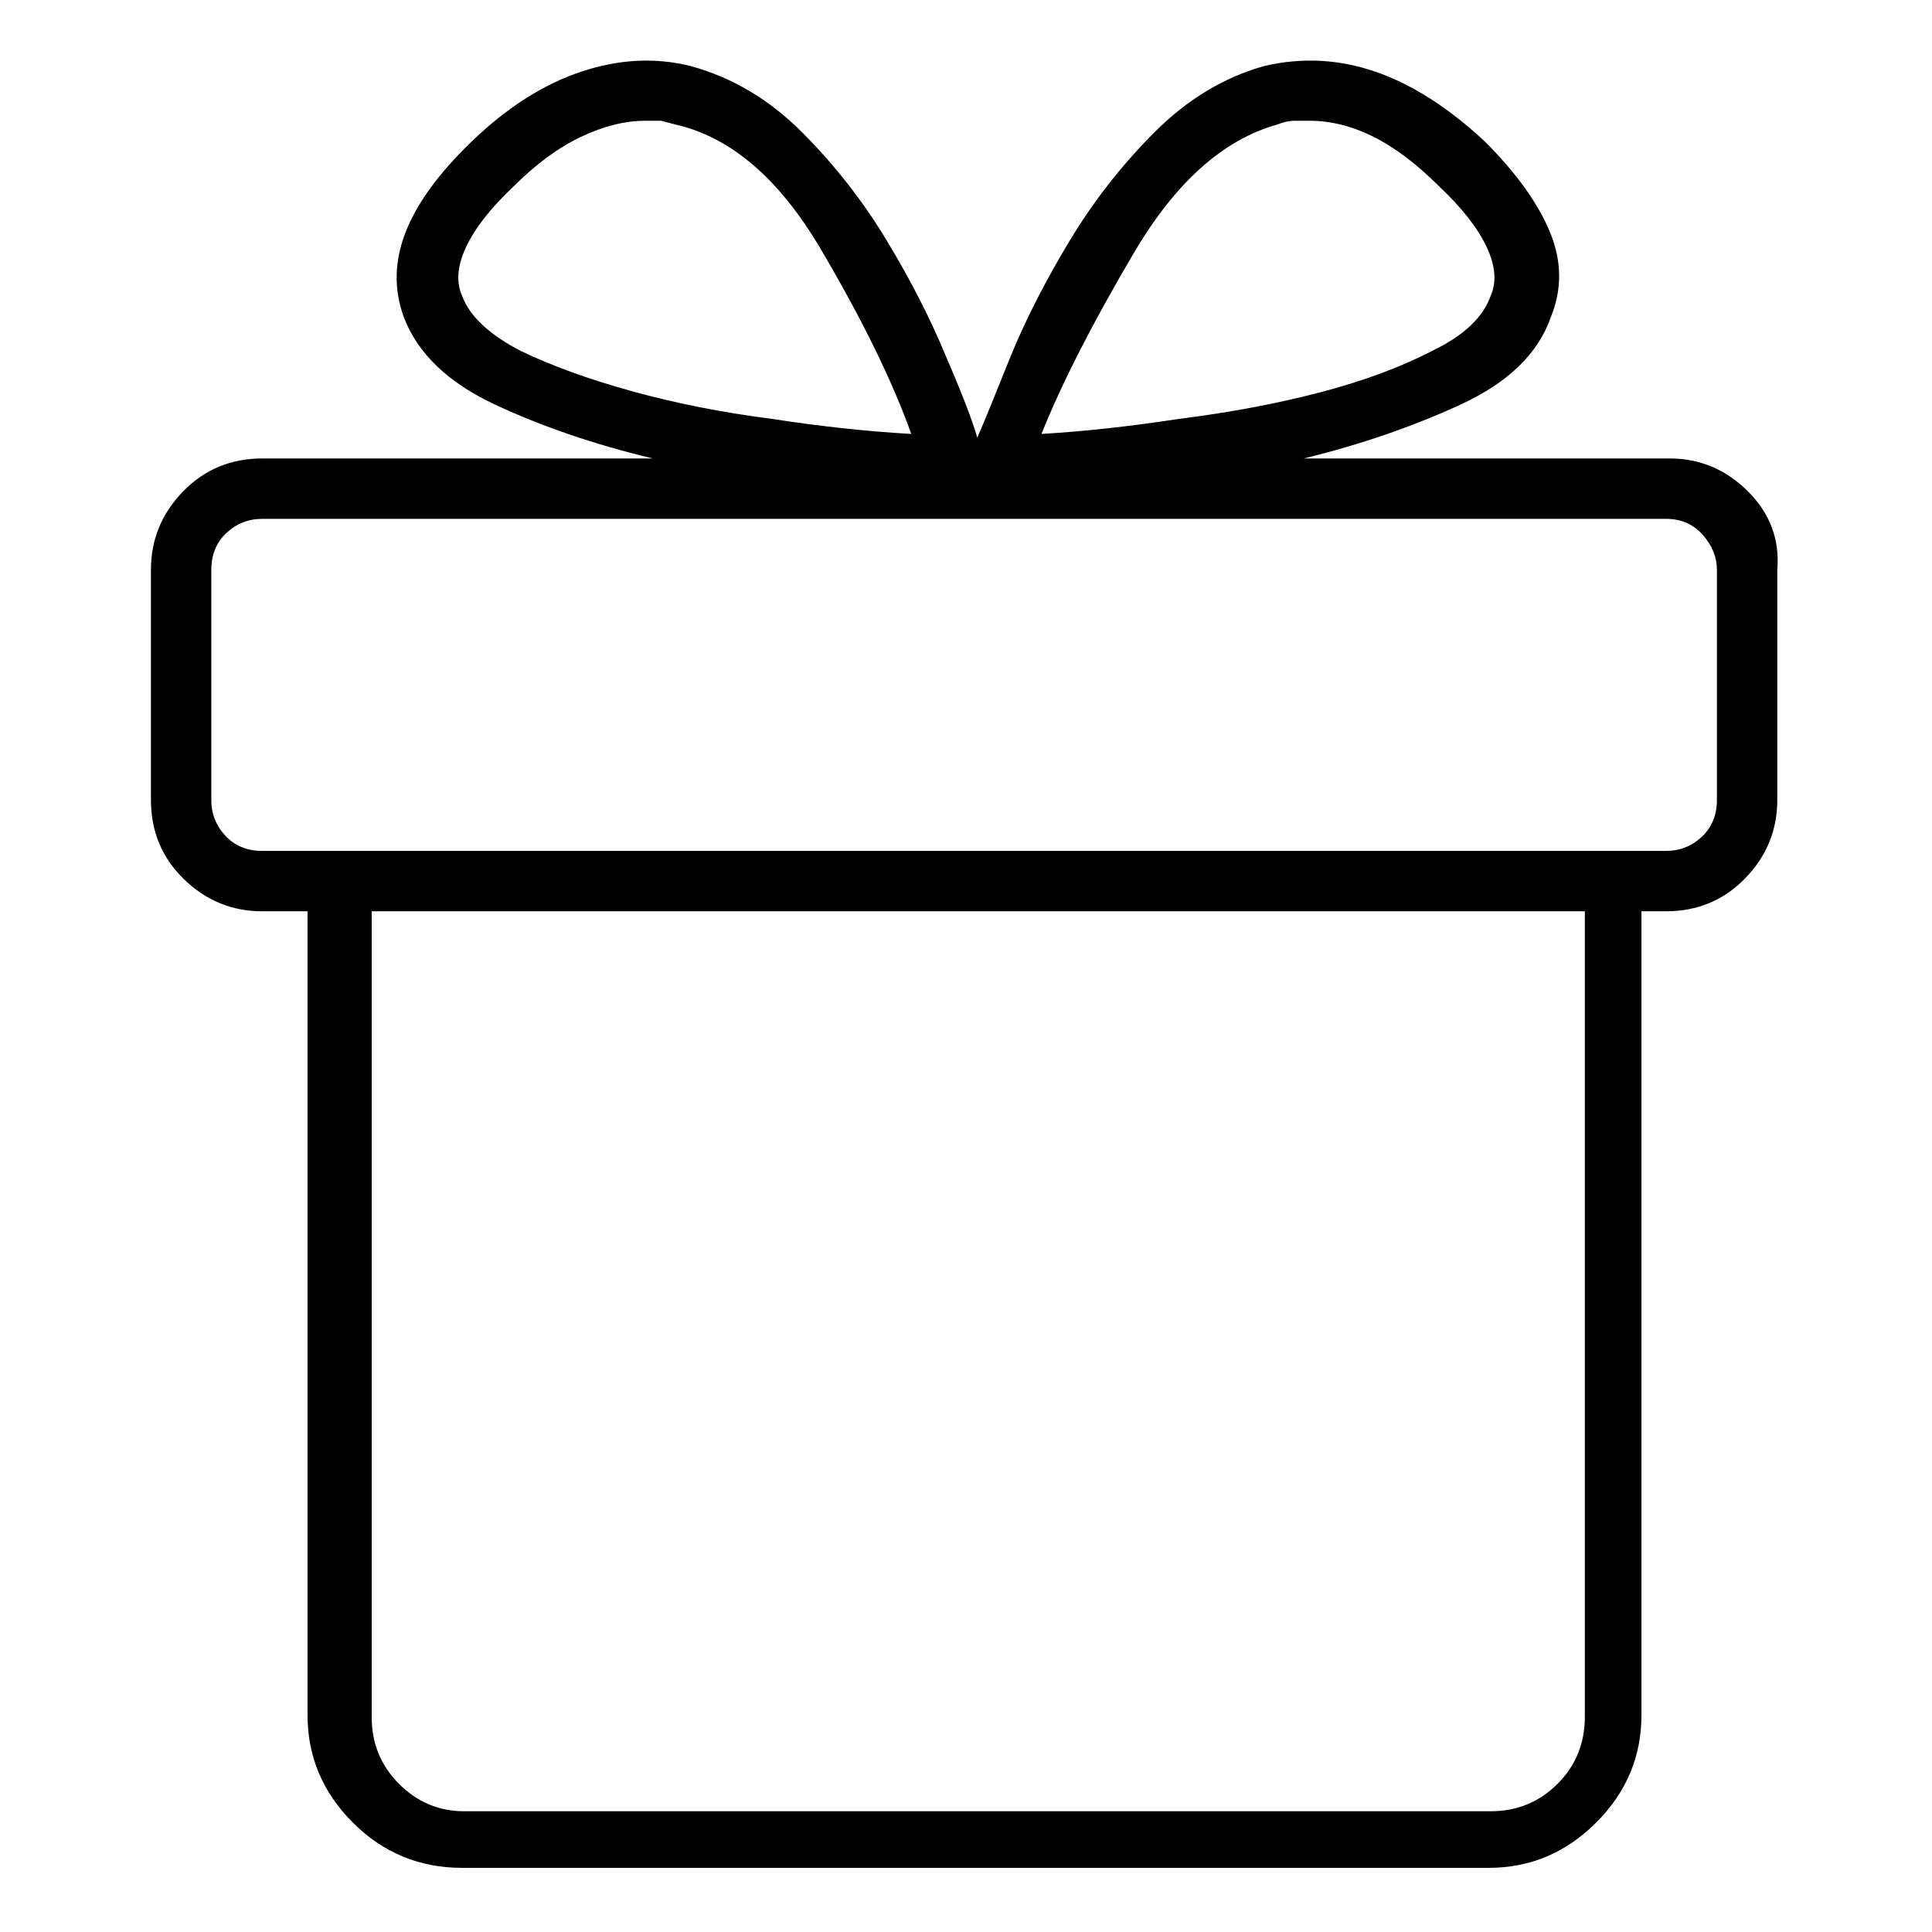 <svg viewBox="0 0 1024 1024" xmlns="http://www.w3.org/2000/svg">
  <path transform="scale(1, -1) translate(0, -960)" fill="currentColor" d="M885 717h-194q45 11 83 28.5t48 46.5q9 22 -0.5 45t-34.5 48q-29 27 -58 37t-59 3q-32 -9 -58 -35t-45 -57.5t-31 -60.5q-12 -30 -18 -44q-4 14 -17 44q-12 29 -31 60.5t-45 57.5t-59 35q-28 7 -58 -3t-58 -37q-26 -25 -35 -48t-1 -45q11 -29 48.5 -46.5t83.5 -28.5h-207 q-25 0 -42 -17.5t-17 -41.5v-122q0 -25 17.5 -42t41.5 -17h24v-426q0 -33 24 -57t58 -24h544q33 0 57 24t24 57v426h13q25 0 42 17.5t17 41.5v122q2 24 -15.5 41.5t-41.5 17.5v0zM677 894q5 2 9 2h8q17 0 34 -8.5t35 -26.5q18 -17 25 -32t2 -26q-6 -17 -31 -29 q-25 -13 -59.5 -22t-74.5 -14q-39 -6 -73 -8q16 40 49 96t76 68v0zM245 803q-5 11 2 26t25 32q18 18 36 26.5t34 8.5h8.5t7.5 -2q44 -10 77 -66t48 -98q-35 2 -74 8q-39 5 -73.5 14.5t-59.5 21.5q-25 13 -31 29v0zM840 50q0 -21 -14.5 -35.5t-35.5 -14.5h-544 q-20 0 -34.5 14.5t-14.5 35.5v427h643v-427zM910 536q0 -12 -8 -19.5t-19 -7.5h-744q-12 0 -19.5 8t-7.5 19v122q0 12 8 19.5t19 7.5h744q12 0 19.5 -8.5t7.5 -18.5v-122z" />
</svg>